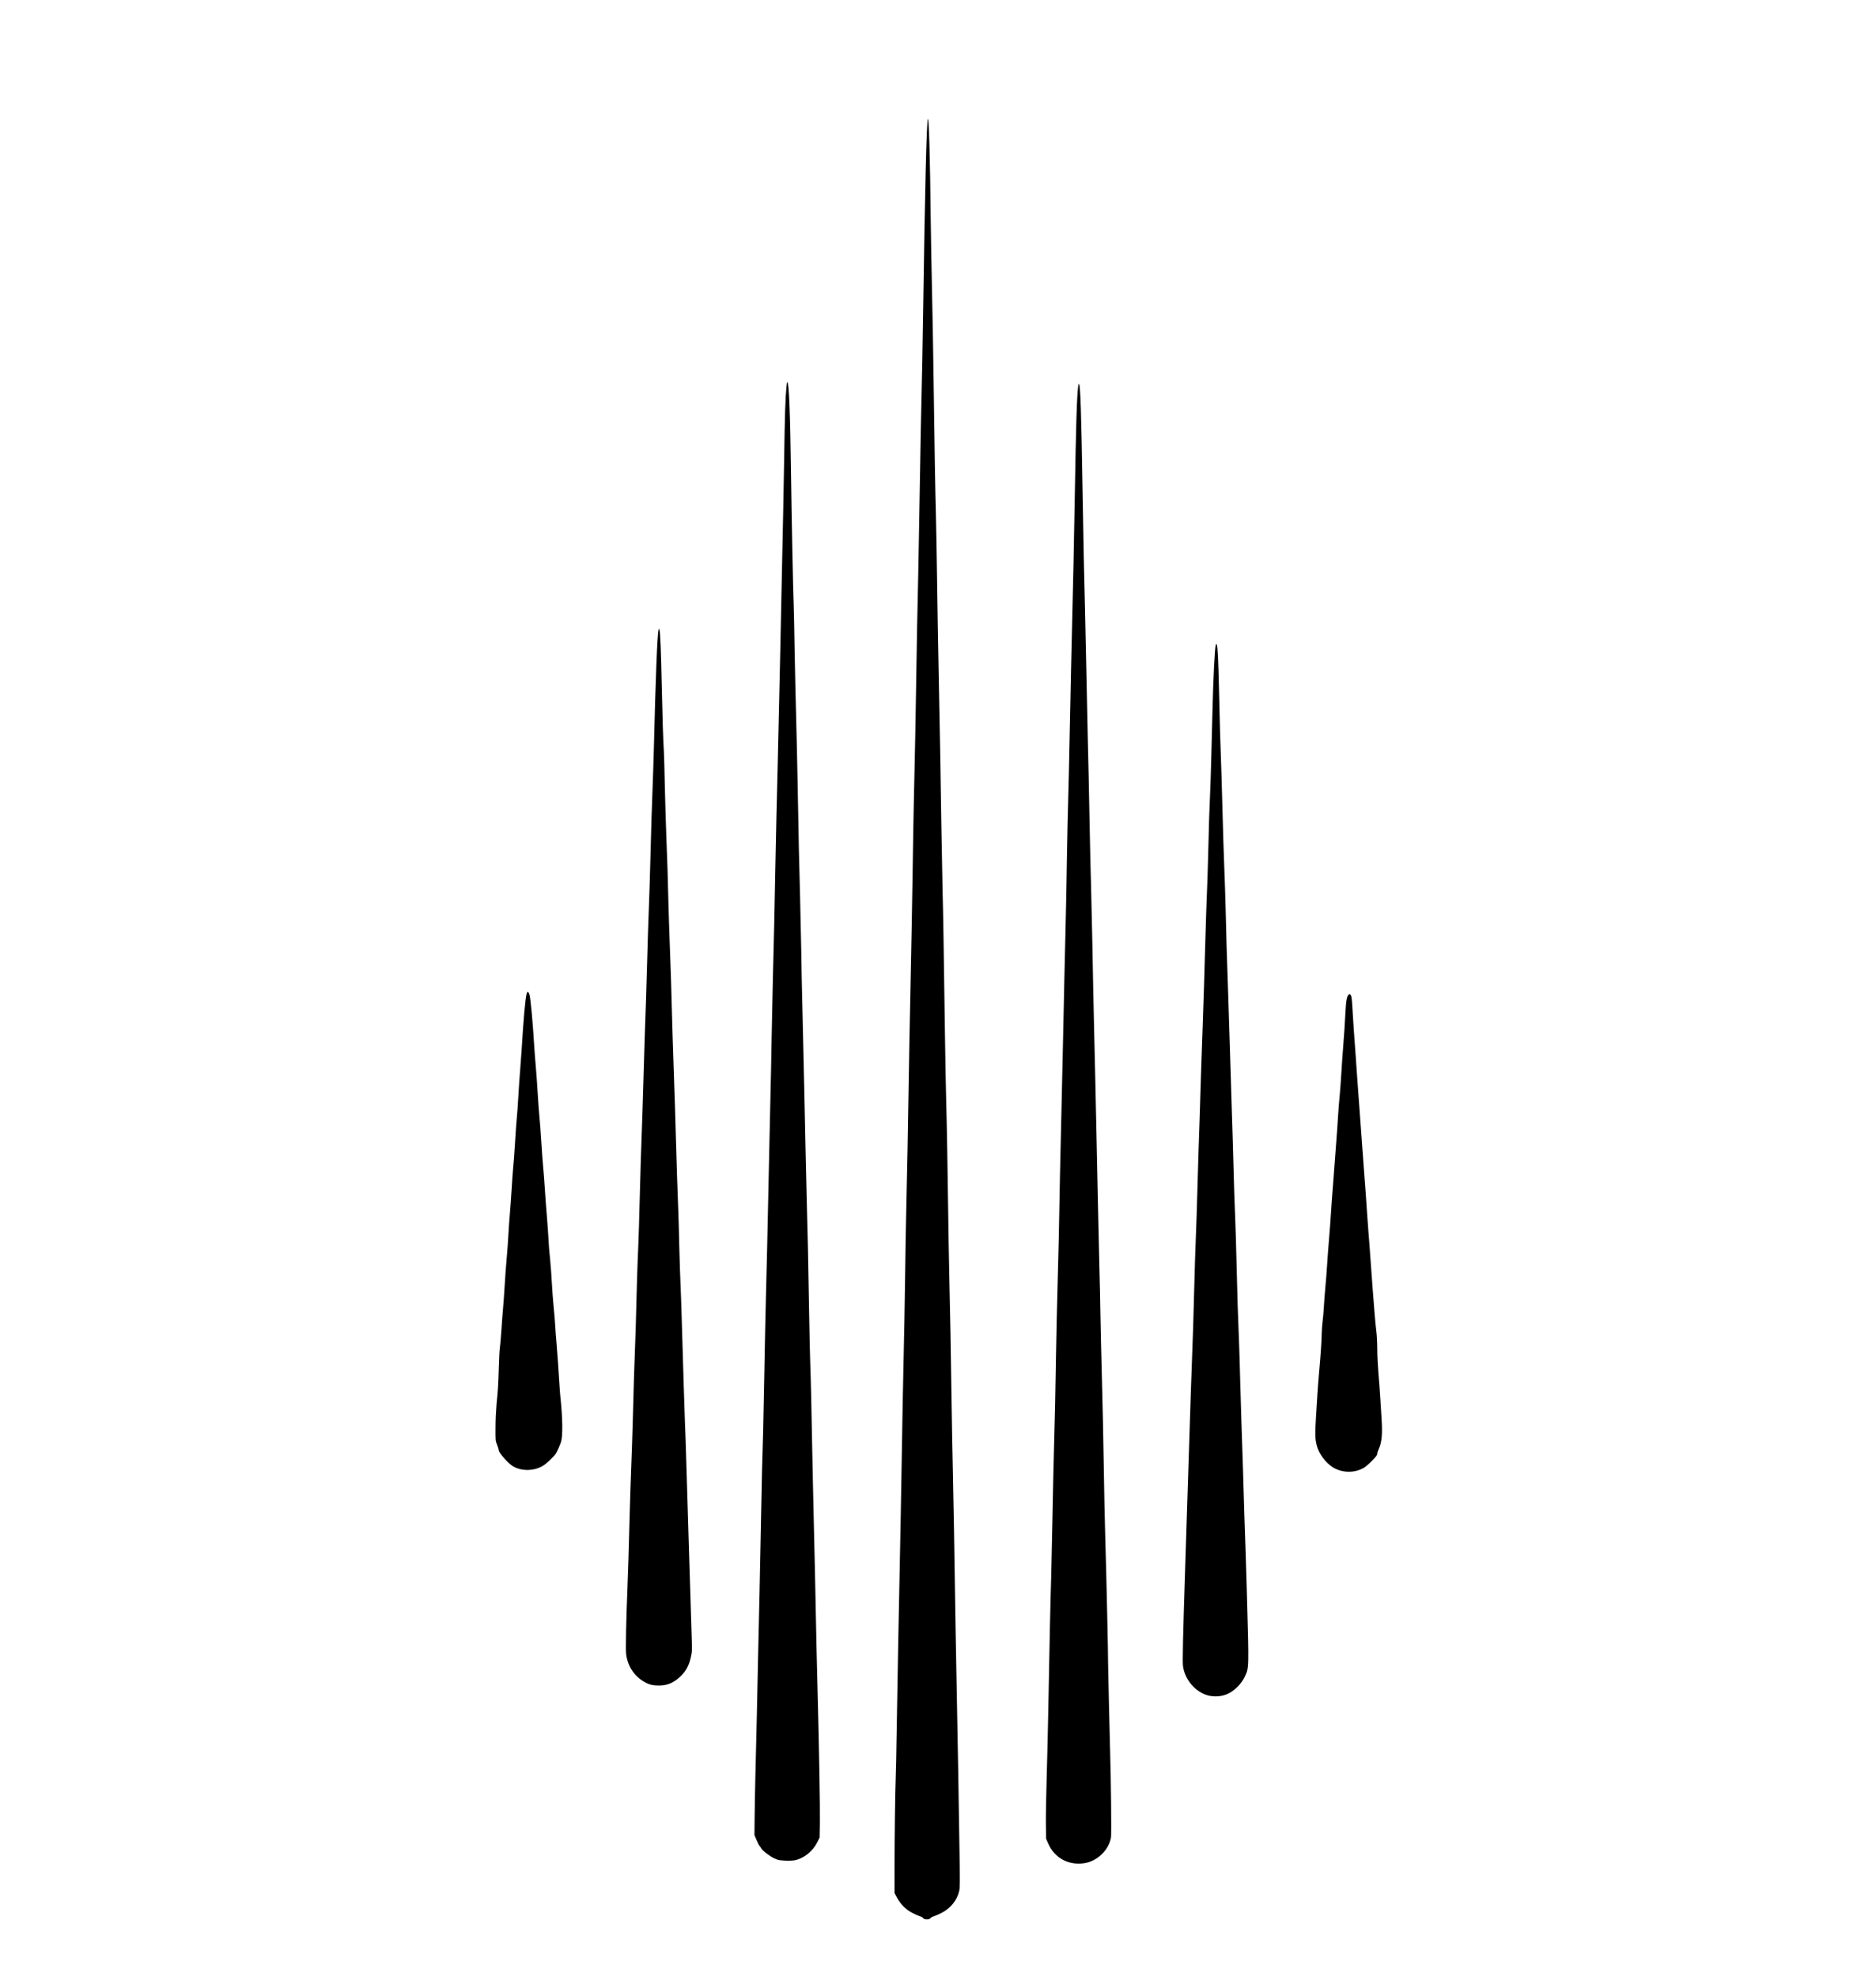<?xml version="1.0" standalone="no"?>
<!DOCTYPE svg PUBLIC "-//W3C//DTD SVG 20010904//EN"
 "http://www.w3.org/TR/2001/REC-SVG-20010904/DTD/svg10.dtd">
<svg version="1.0" xmlns="http://www.w3.org/2000/svg"
 width="3107pt" height="3274pt" viewBox="0 0 3107 3274"
 preserveAspectRatio="xMidYMid meet">

<g transform="translate(0,3274) scale(0.1,-0.1)"
fill="#000000" stroke="none">
<path d="M15367 30770 c-21 -53 -49 -1185 -77 -3120 -10 -680 -16 -1003 -40
-2035 -5 -231 -14 -748 -20 -1150 -6 -401 -15 -908 -20 -1125 -15 -628 -29
-1349 -40 -2120 -6 -393 -17 -974 -25 -1290 -8 -316 -16 -750 -20 -965 -3
-214 -7 -509 -10 -655 -3 -146 -10 -542 -15 -880 -6 -338 -17 -905 -25 -1260
-8 -355 -19 -958 -25 -1340 -12 -789 -25 -1480 -40 -2100 -6 -234 -15 -758
-20 -1165 -5 -407 -17 -1014 -25 -1350 -8 -335 -22 -1053 -30 -1595 -9 -542
-24 -1392 -35 -1890 -19 -903 -31 -1560 -50 -2695 -5 -330 -12 -652 -15 -715
-9 -206 -20 -1034 -20 -1485 l0 -440 39 -73 c60 -112 148 -201 253 -255 49
-25 107 -51 131 -58 24 -7 48 -21 53 -31 14 -25 104 -26 118 0 5 9 29 23 53
30 23 7 81 32 127 55 150 75 261 210 296 361 14 59 14 143 5 729 -13 889 -28
1738 -40 2332 -16 791 -32 1730 -50 2925 -6 366 -15 829 -20 1030 -5 201 -14
691 -20 1090 -10 750 -23 1456 -40 2190 -5 234 -12 630 -15 880 -10 778 -25
1601 -35 1945 -5 182 -14 665 -20 1075 -19 1400 -30 2045 -40 2415 -5 204 -14
687 -20 1075 -11 763 -22 1405 -45 2545 -8 402 -20 1070 -25 1485 -6 415 -15
913 -20 1105 -10 351 -22 1034 -40 2345 -5 388 -16 986 -24 1330 -8 344 -17
861 -21 1150 -11 1061 -31 1741 -48 1700z"/>
<path d="M13026 26342 c-20 -220 -27 -413 -40 -1262 -9 -509 -20 -1109 -26
-1335 -5 -225 -14 -655 -20 -955 -6 -300 -15 -729 -20 -955 -16 -682 -30
-1275 -40 -1765 -6 -256 -15 -620 -20 -810 -5 -190 -14 -613 -20 -940 -11
-620 -22 -1131 -40 -1800 -5 -217 -14 -647 -20 -955 -5 -308 -14 -751 -20
-985 -5 -234 -14 -641 -20 -905 -34 -1585 -41 -1913 -55 -2415 -8 -305 -19
-841 -25 -1190 -6 -349 -15 -797 -20 -995 -6 -198 -15 -517 -20 -710 -5 -192
-14 -638 -20 -990 -6 -352 -15 -795 -20 -985 -5 -190 -16 -685 -25 -1100 -14
-718 -24 -1141 -45 -1975 -5 -203 -10 -503 -12 -665 l-3 -295 34 -80 c18 -44
41 -89 51 -100 10 -11 23 -30 29 -42 18 -36 141 -130 215 -164 60 -28 81 -32
180 -37 65 -3 133 0 164 7 149 32 293 148 367 296 l40 80 4 230 c4 273 -12
1203 -39 2230 -11 407 -24 1001 -30 1320 -6 319 -17 832 -25 1140 -8 308 -19
805 -25 1105 -22 1166 -31 1574 -40 1795 -5 127 -14 527 -20 890 -11 739 -26
1402 -40 1880 -5 176 -14 568 -20 870 -6 303 -15 728 -20 945 -5 217 -14 609
-20 870 -5 261 -12 554 -15 650 -3 96 -10 443 -15 770 -6 327 -15 739 -20 915
-11 359 -25 973 -40 1850 -6 325 -17 824 -25 1110 -8 286 -19 786 -25 1110 -5
325 -12 651 -15 725 -10 229 -35 1469 -45 2213 -13 976 -33 1465 -60 1482 -4
2 -10 -30 -14 -73z"/>
<path d="M17856 26338 c-22 -178 -36 -644 -56 -1843 -14 -797 -27 -1417 -45
-2130 -8 -319 -24 -1041 -35 -1605 -11 -564 -24 -1153 -30 -1310 -5 -157 -14
-575 -20 -930 -5 -355 -14 -825 -20 -1045 -17 -691 -29 -1242 -40 -1780 -6
-286 -19 -884 -30 -1330 -18 -736 -30 -1302 -45 -2140 -3 -165 -12 -517 -20
-782 -8 -265 -19 -765 -25 -1110 -5 -345 -12 -725 -15 -843 -28 -1080 -36
-1403 -45 -1925 -6 -330 -15 -746 -20 -925 -14 -442 -24 -931 -50 -2295 -5
-269 -16 -735 -25 -1035 -9 -300 -15 -651 -13 -780 l3 -235 38 -86 c103 -234
337 -360 595 -320 214 33 402 213 442 423 10 50 0 988 -15 1453 -5 158 -34
1402 -33 1435 2 114 -27 1434 -47 2090 -8 261 -19 799 -25 1195 -6 396 -19
1033 -30 1415 -10 382 -22 866 -25 1075 -3 209 -10 544 -16 745 -12 490 -36
1572 -49 2230 -6 294 -15 708 -20 920 -5 212 -14 597 -20 855 -5 259 -12 567
-15 685 -3 118 -10 469 -15 780 -6 311 -15 705 -20 875 -6 171 -17 659 -25
1085 -8 426 -21 1054 -30 1395 -8 341 -19 872 -25 1180 -6 308 -15 722 -20
920 -14 498 -28 1185 -40 1935 -22 1340 -36 1779 -60 1803 -4 5 -10 -15 -14
-45z"/>
<path d="M10907 22309 c-21 -74 -49 -796 -77 -1934 -6 -225 -17 -570 -25 -765
-8 -195 -22 -632 -30 -970 -8 -338 -22 -775 -30 -970 -8 -195 -19 -546 -25
-780 -6 -234 -15 -542 -20 -685 -16 -426 -29 -839 -45 -1400 -8 -291 -21 -696
-29 -900 -8 -203 -20 -579 -26 -835 -12 -490 -23 -857 -40 -1230 -5 -124 -14
-423 -20 -665 -6 -242 -14 -543 -20 -670 -13 -329 -29 -817 -40 -1285 -6 -223
-17 -565 -25 -760 -8 -195 -19 -535 -25 -755 -16 -629 -29 -1050 -40 -1315
-20 -459 -29 -960 -20 -1038 25 -211 151 -391 336 -479 57 -27 88 -35 156 -40
171 -12 290 33 415 156 87 86 132 171 164 308 22 97 23 99 11 453 -7 195 -17
510 -22 700 -6 190 -17 554 -25 810 -8 256 -22 704 -30 995 -8 292 -17 582
-20 645 -10 211 -49 1437 -65 2025 -6 209 -15 463 -20 565 -5 102 -14 379 -20
615 -5 237 -12 484 -15 550 -10 219 -34 964 -45 1380 -6 226 -17 581 -25 790
-8 209 -19 549 -25 755 -25 903 -31 1116 -45 1460 -8 201 -19 545 -25 765 -11
466 -15 599 -35 1105 -8 206 -19 587 -25 845 -5 259 -12 504 -15 545 -11 154
-25 600 -35 1083 -12 570 -25 891 -38 926 l-9 25 -6 -25z"/>
<path d="M20137 22066 c-18 -47 -43 -541 -57 -1126 -14 -579 -28 -1111 -35
-1250 -13 -272 -26 -665 -35 -1080 -6 -245 -15 -526 -20 -625 -5 -99 -19 -506
-30 -905 -11 -399 -28 -963 -39 -1255 -11 -291 -25 -696 -31 -900 -15 -514
-29 -945 -40 -1245 -5 -140 -14 -446 -20 -680 -6 -234 -17 -576 -25 -760 -8
-184 -19 -537 -25 -785 -6 -247 -15 -567 -20 -710 -25 -657 -49 -1377 -85
-2530 -8 -264 -29 -907 -46 -1430 -37 -1142 -47 -1565 -36 -1637 35 -243 238
-459 462 -491 109 -16 213 1 305 49 97 51 209 168 254 267 73 159 72 106 36
1407 -6 212 -15 504 -20 650 -14 385 -28 824 -45 1420 -9 289 -20 629 -25 755
-5 127 -14 428 -20 670 -6 242 -15 541 -20 665 -18 420 -29 774 -40 1260 -6
267 -17 638 -25 825 -8 187 -20 529 -25 760 -6 231 -19 683 -30 1005 -11 322
-24 758 -30 970 -6 212 -19 639 -30 950 -25 736 -29 846 -40 1340 -6 228 -17
573 -25 765 -8 193 -19 548 -25 790 -6 242 -15 559 -20 705 -20 541 -30 878
-40 1365 -12 537 -23 763 -38 790 -8 16 -10 16 -15 1z"/>
<path d="M8722 16283 c-23 -91 -50 -392 -82 -913 -6 -96 -17 -251 -25 -345 -8
-93 -22 -288 -30 -431 -8 -144 -19 -303 -25 -354 -6 -50 -19 -239 -30 -418
-11 -179 -24 -362 -30 -407 -5 -44 -16 -199 -25 -345 -9 -146 -22 -335 -30
-420 -8 -85 -19 -245 -25 -355 -6 -110 -17 -267 -25 -350 -8 -82 -17 -190 -20
-240 -28 -436 -37 -563 -45 -645 -5 -52 -17 -203 -25 -335 -9 -132 -21 -267
-26 -300 -6 -33 -14 -186 -18 -340 -9 -290 -11 -328 -38 -605 -8 -91 -16 -262
-16 -380 -1 -212 -1 -216 26 -284 15 -37 27 -77 27 -88 0 -39 141 -202 220
-256 150 -100 379 -95 534 12 56 39 170 150 192 187 28 48 64 131 85 192 32
96 28 398 -11 757 -5 47 -12 137 -15 200 -10 173 -33 504 -49 690 -8 91 -18
219 -21 285 -3 66 -15 201 -25 300 -10 99 -24 279 -30 400 -6 121 -20 301 -30
400 -11 99 -22 239 -25 310 -4 72 -13 211 -21 310 -23 279 -32 406 -44 590 -6
94 -17 238 -25 320 -8 83 -21 267 -30 410 -8 143 -22 328 -31 412 -8 83 -21
262 -29 397 -8 136 -21 319 -29 409 -8 89 -20 239 -26 332 -27 447 -63 833
-82 889 -17 53 -35 56 -46 9z"/>
<path d="M22325 16257 c-21 -33 -32 -102 -40 -247 -10 -198 -25 -421 -40 -610
-8 -96 -22 -290 -30 -430 -8 -140 -22 -316 -29 -390 -8 -74 -20 -223 -26 -330
-6 -107 -22 -330 -35 -495 -13 -165 -27 -345 -30 -400 -3 -55 -12 -174 -20
-265 -8 -91 -21 -275 -30 -410 -8 -135 -24 -346 -35 -470 -10 -124 -24 -306
-30 -405 -6 -99 -19 -272 -30 -385 -10 -113 -22 -261 -25 -330 -4 -69 -13
-174 -21 -235 -7 -60 -14 -146 -14 -190 0 -103 -16 -341 -41 -623 -11 -122
-24 -288 -29 -370 -5 -81 -16 -262 -25 -402 -17 -263 -15 -356 11 -457 35
-140 142 -287 264 -366 154 -98 362 -102 518 -11 26 15 86 67 135 116 68 69
87 95 87 116 0 16 10 48 22 73 53 110 67 252 49 514 -6 94 -16 251 -22 350 -6
99 -19 278 -30 397 -10 119 -19 299 -19 400 0 101 -7 228 -14 283 -8 55 -21
192 -30 305 -9 113 -25 320 -36 460 -11 140 -27 356 -35 480 -8 124 -22 302
-30 395 -8 94 -19 249 -25 345 -6 96 -15 229 -20 295 -5 66 -16 215 -25 330
-8 116 -24 329 -35 475 -11 146 -29 393 -40 550 -11 157 -26 366 -34 465 -8
99 -17 230 -21 290 -3 61 -15 220 -25 355 -11 135 -26 364 -35 510 -15 265
-19 304 -38 328 -14 18 -25 15 -42 -11z"/>
</g>
</svg>
